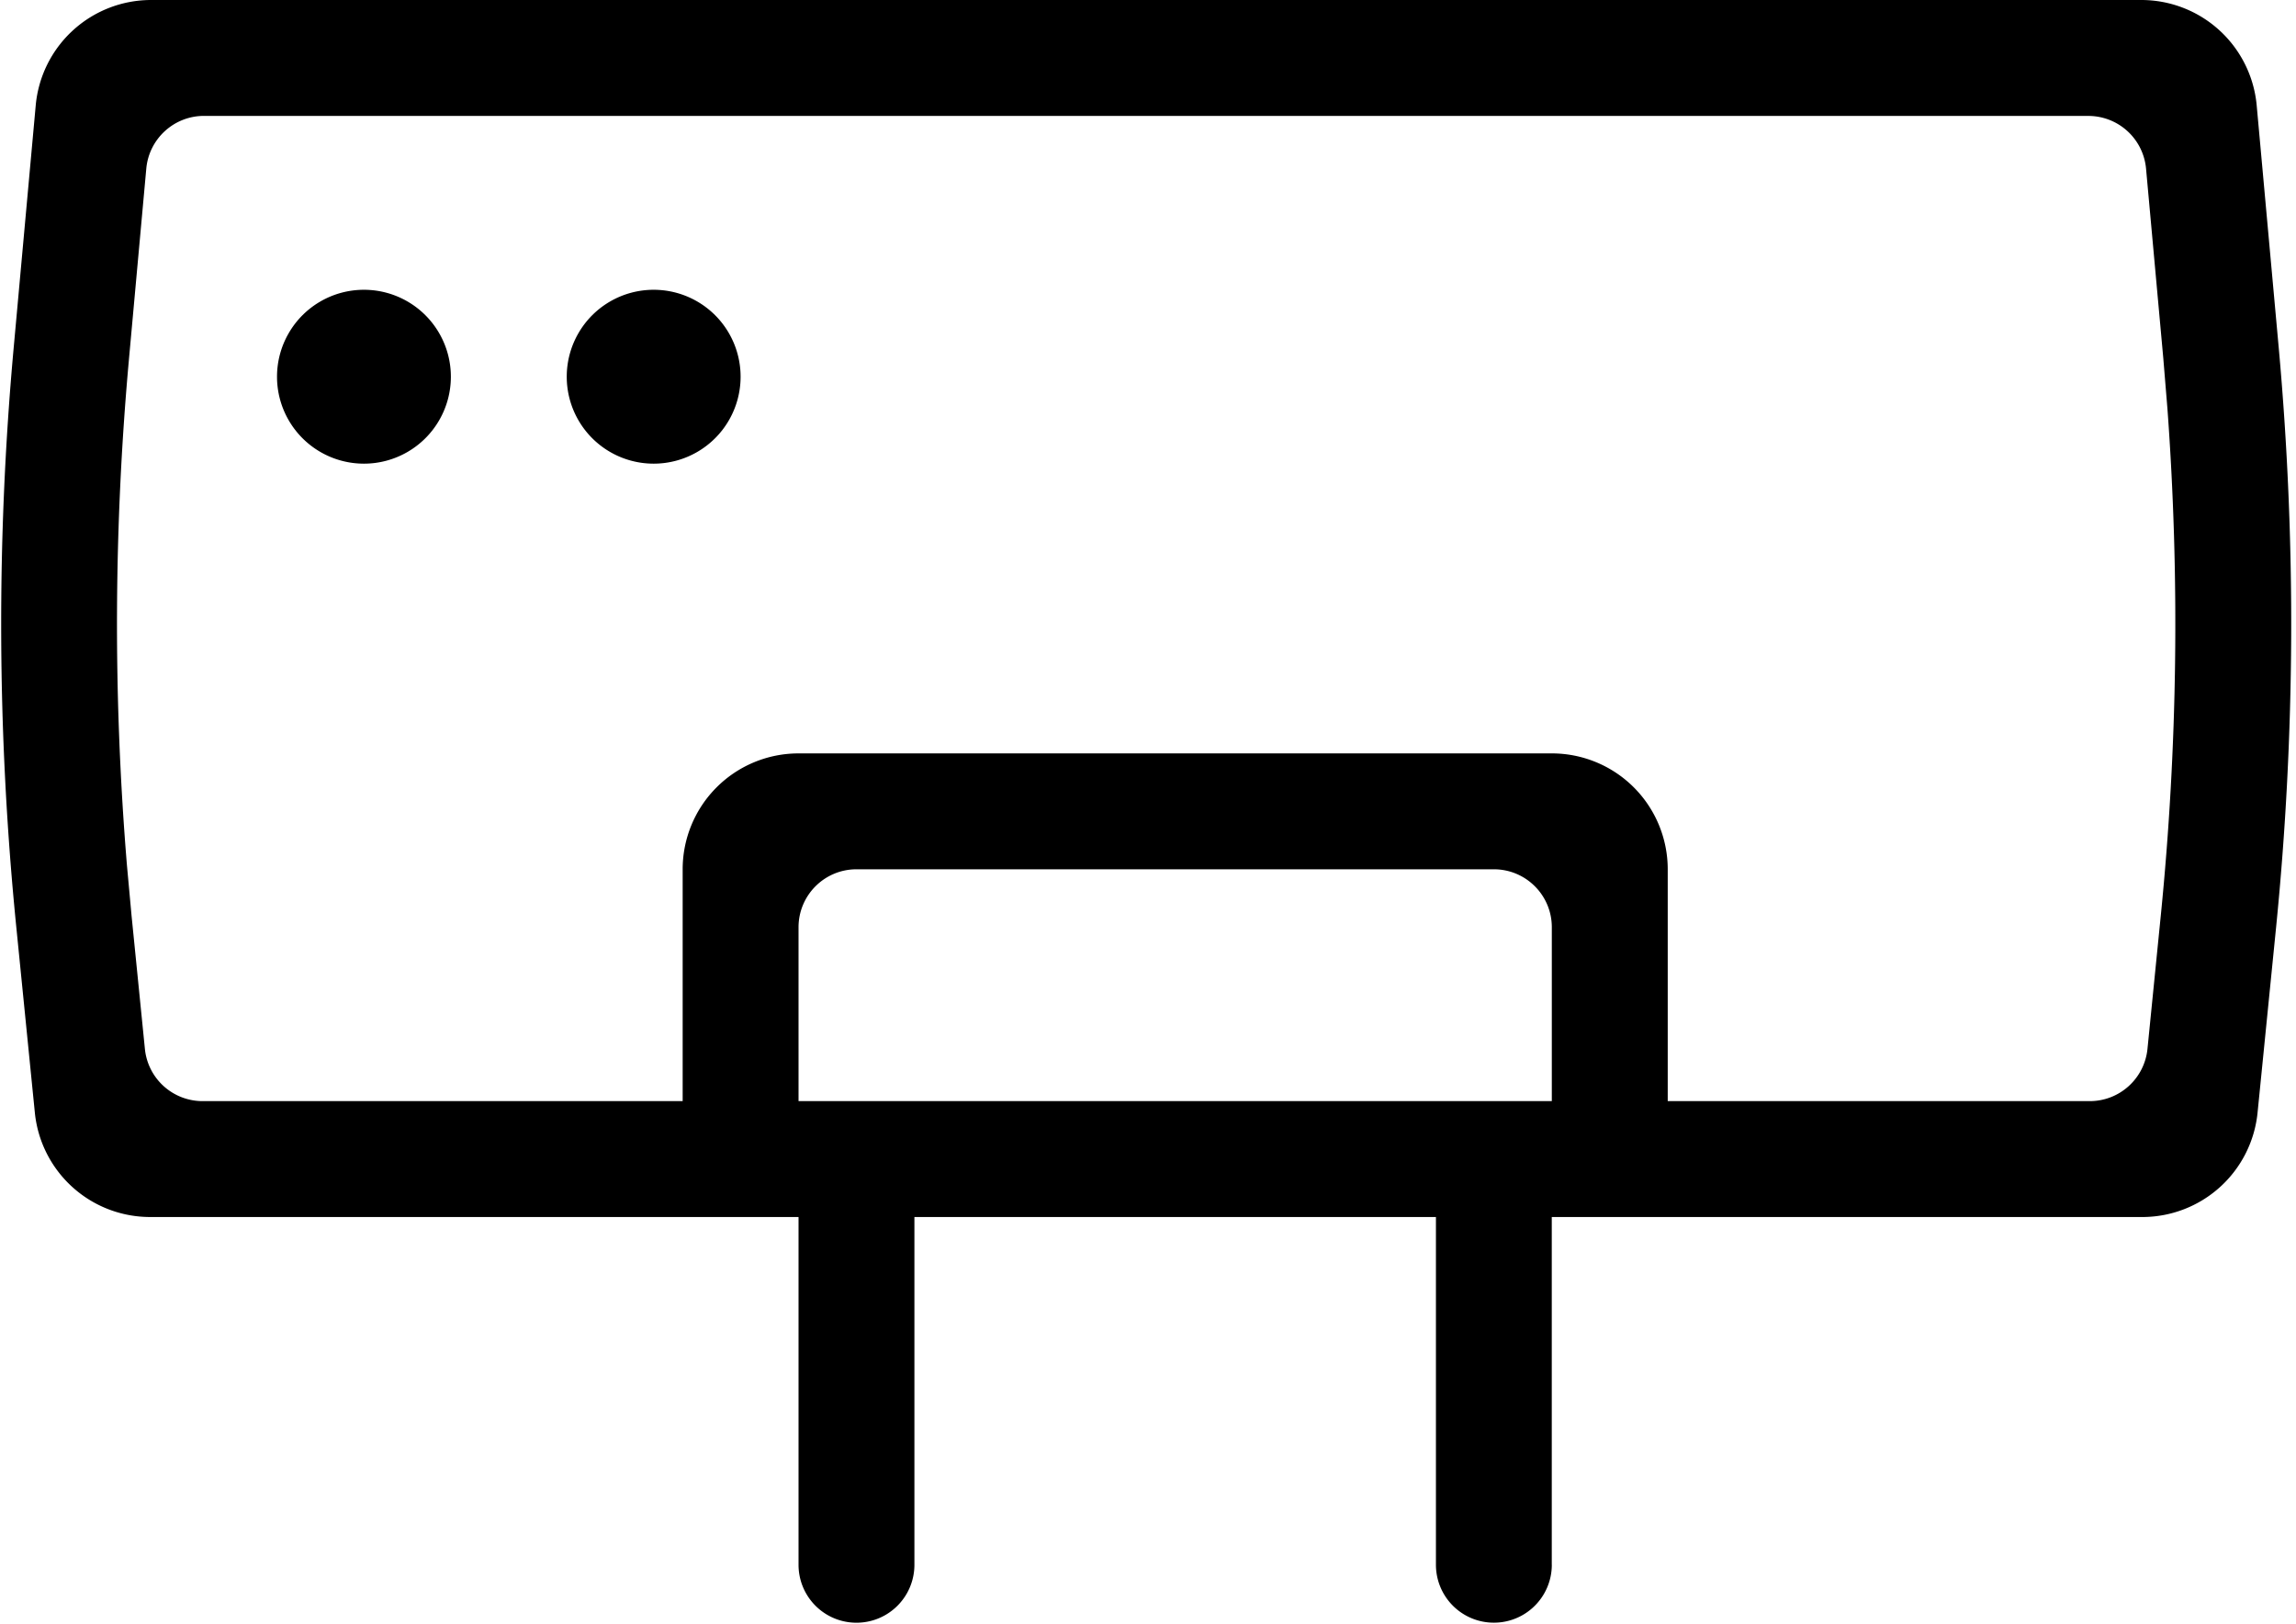 <?xml version="1.0" standalone="no"?><!DOCTYPE svg PUBLIC "-//W3C//DTD SVG 1.1//EN" "http://www.w3.org/Graphics/SVG/1.1/DTD/svg11.dtd"><svg t="1704793768740" class="icon" viewBox="0 0 1448 1024" version="1.1" xmlns="http://www.w3.org/2000/svg" p-id="2600" xmlns:xlink="http://www.w3.org/1999/xlink" width="90.5" height="64"><path d="M978.669 986.661a36.539 36.539 0 1 1-73.079 0v-219.261H576.687v219.286a36.539 36.539 0 1 1-73.079 0v-219.286H94.683A73.079 73.079 0 0 1 21.979 701.59l-11.689-116.886A1923.746 1923.746 0 0 1 8.642 219.111l13.886-152.651A73.079 73.079 0 0 1 95.282 0H1350.431a73.079 73.079 0 0 1 72.779 66.46l13.886 152.651c11.039 121.631 10.49 244.062-1.648 365.593l-11.689 116.886a73.079 73.079 0 0 1-72.729 65.811h-372.386v219.286z m338.42-913.583H128.649c-18.907 0-34.691 14.436-36.389 33.268l-10.864 119.383a1850.668 1850.668 0 0 0-1.349 319.763l2.922 31.919 8.417 84.018A36.539 36.539 0 0 0 127.775 694.322h302.754v-146.182a73.079 73.079 0 0 1 73.079-73.079h475.061a73.079 73.079 0 0 1 73.104 73.079V694.322H1317.963c18.757 0 34.466-14.236 36.364-32.893l8.392-84.018a1850.443 1850.443 0 0 0 4.196-319.738l-2.622-31.969-10.864-119.383a36.539 36.539 0 0 0-36.389-33.218zM942.105 548.14H540.148c-20.18 0-36.539 16.359-36.539 36.564V694.322h475.061v-109.643c0-20.18-16.359-36.539-36.539-36.539zM229.526 182.722a54.821 54.821 0 1 1 0 109.643 54.821 54.821 0 0 1 0-109.643z m182.722 0a54.821 54.821 0 1 1 0 109.643 54.821 54.821 0 0 1 0-109.643z" p-id="2601"></path></svg>